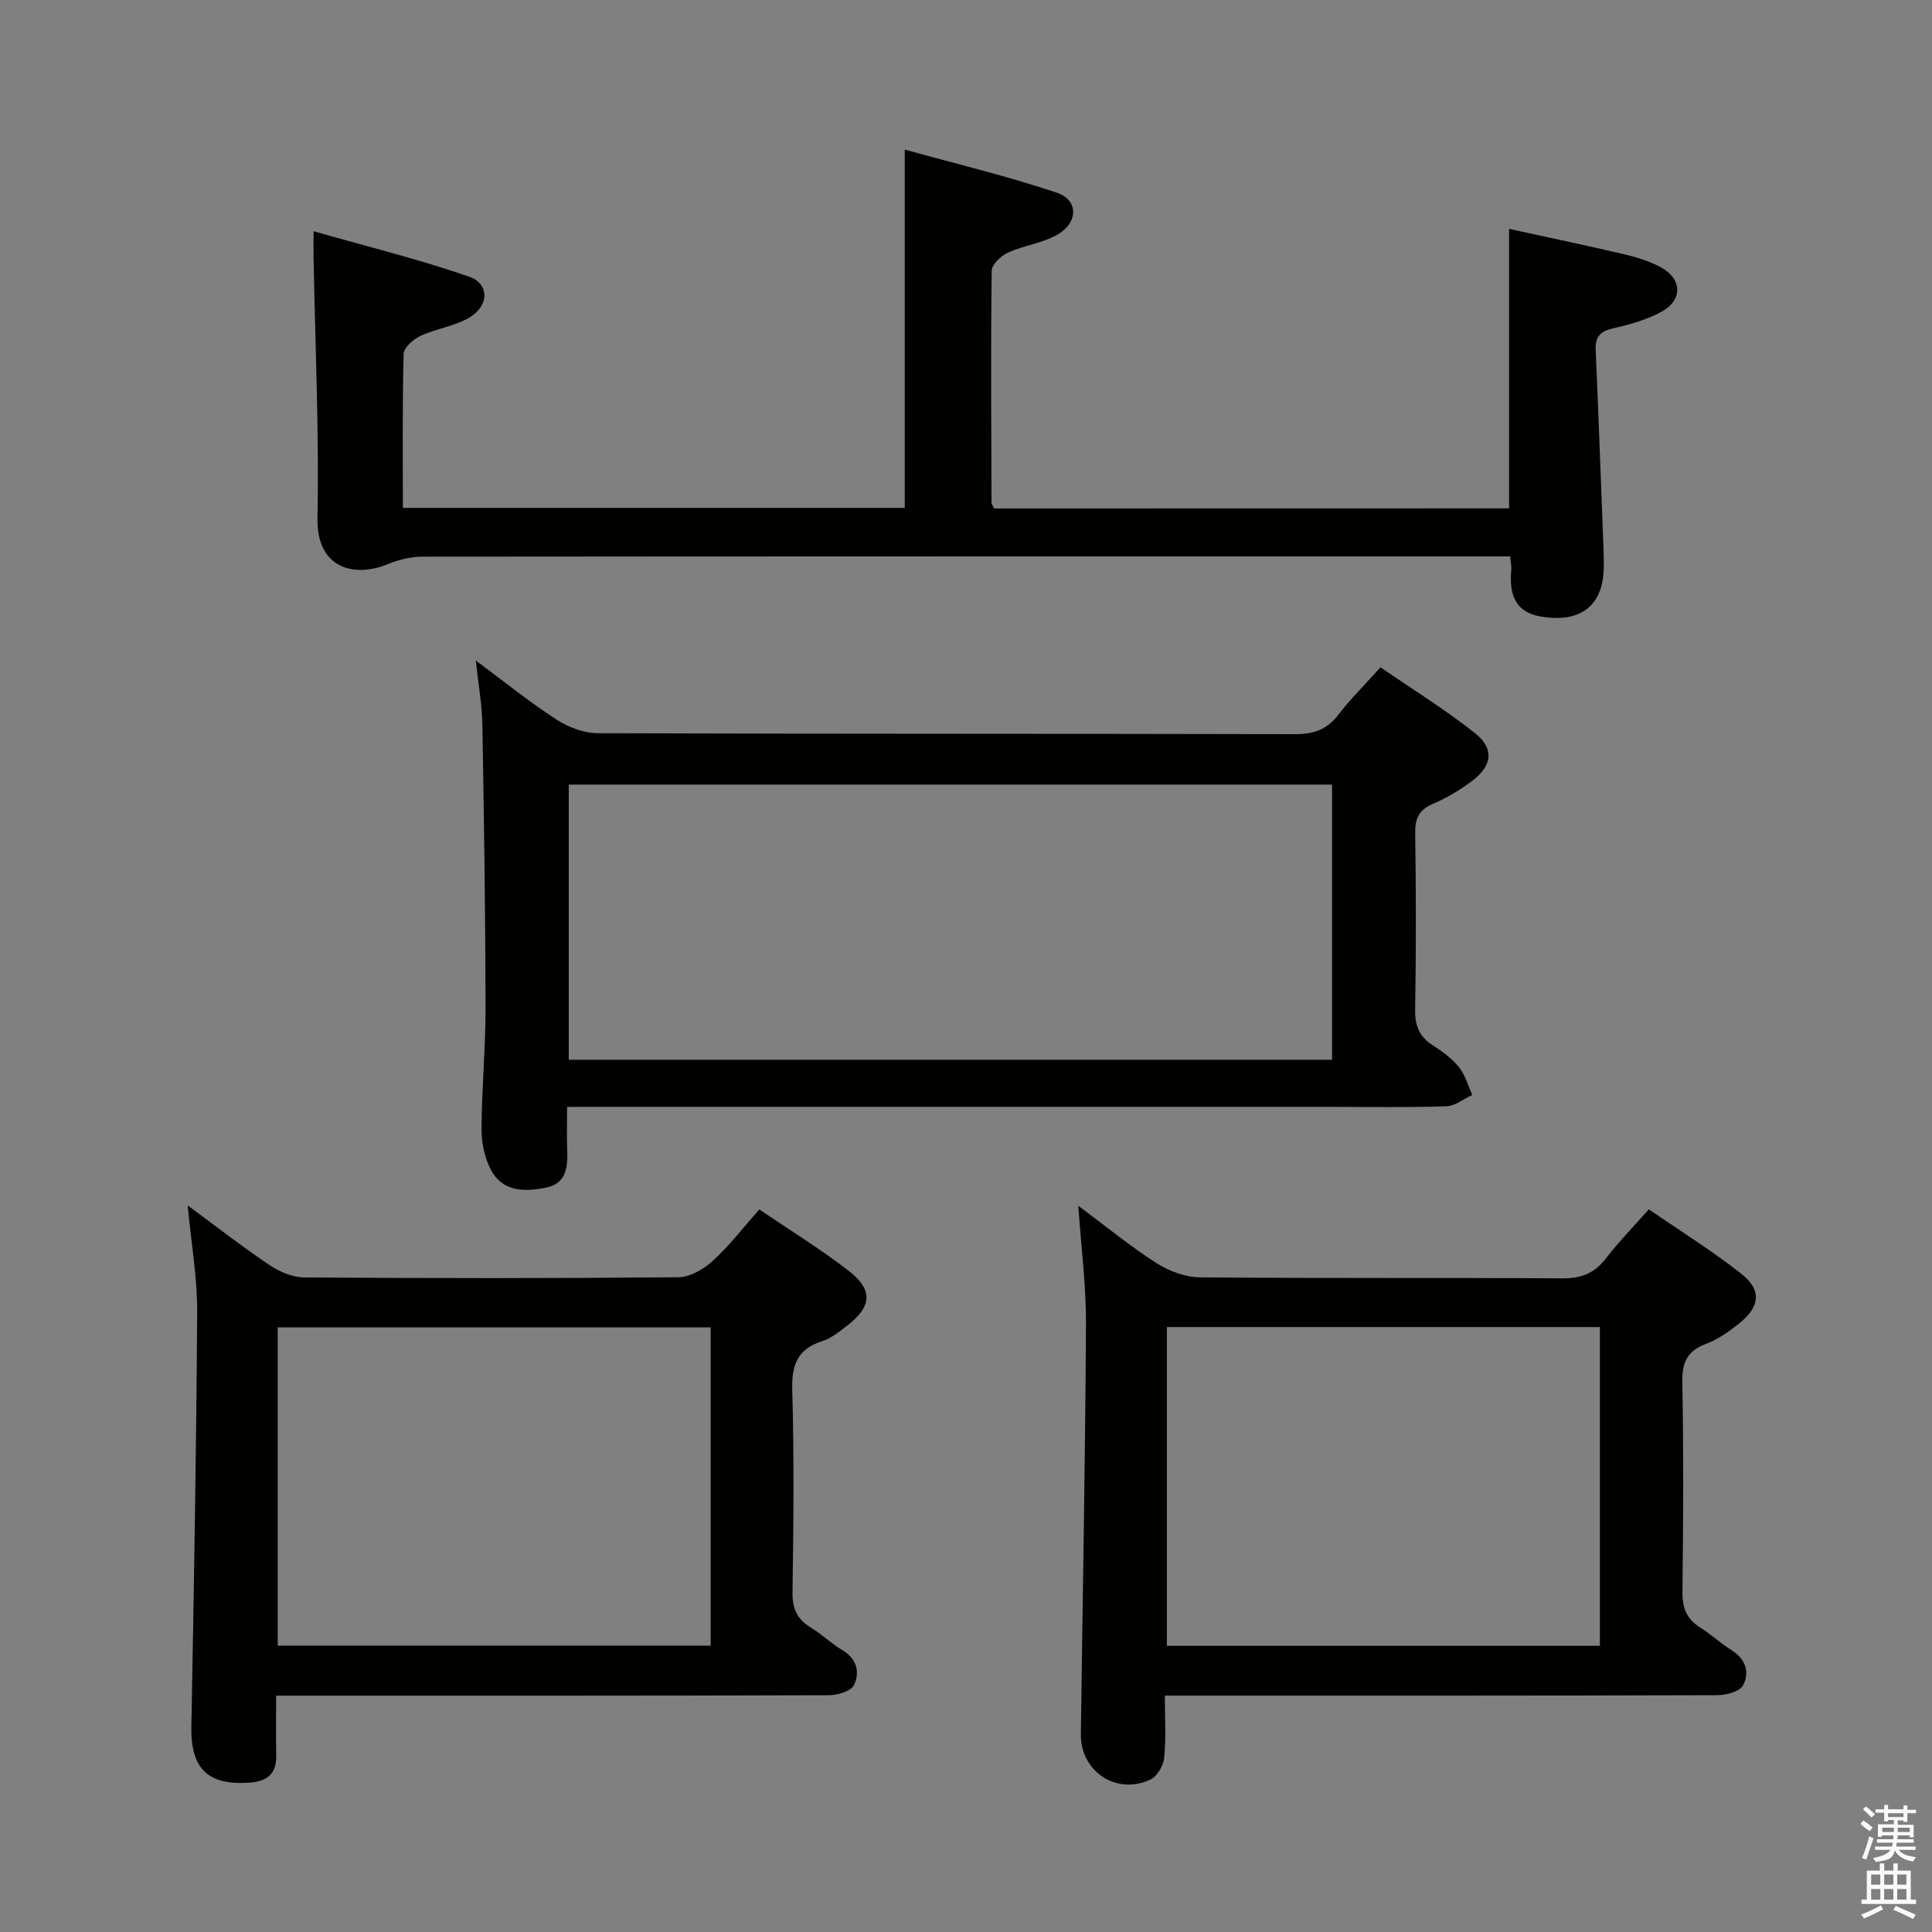 <svg enable-background="new 0 0 400 400" viewBox="0 0 400 400" xmlns="http://www.w3.org/2000/svg"><rect x="0" y="0" width="400" height="400" fill="#808080" stroke="none"/><path d="m385.2 377.6.6-.7c.6.4 1.3.9 1.9 1.5l-.6.7c-.8-.5-1.4-1-1.9-1.5zm.3 7.1c.6-1.4 1.1-2.9 1.5-4.5.3.1.6.3.9.4-.5 1.4-1 2.9-1.5 4.4zm.2-10.1.6-.6c.7.5 1.3 1.1 1.9 1.6l-.7.7c-.6-.6-1.2-1.2-1.8-1.7zm8.4-.8h.8v.9h1.8v.7h-1.8v1.8h-.8v-.3h-1.2v.9h3.3v2.6h-.8v-.4h-2.5c0 .3 0 .6-.1.8h3.4v.7h-3.5c0 .3-.1.6-.1.8h4v.7h-3.5c.7.9 1.9 1.3 3.6 1.5-.2.2-.4.5-.6.9-1.9-.3-3.2-1.1-3.8-2.3-.5 2.1-1.8 2-3.9 2.4-.2-.3-.4-.5-.6-.8 1.9-.4 3.1-.9 3.6-1.7h-3.2v-.7h3.5c.1-.2.1-.5.2-.8h-3.3v-.7h3.4c0-.2 0-.5 0-.8h-2.4v.3h-.8v-2.6h3.3v-.9h-1.2v.3h-.8v-1.8h-1.8v-.7h1.8v-.9h.8v.9h3.2zm-4.4 5.5h2.4c0-.3 0-.6 0-.9h-2.4zm1.2-3.1h3.2v-.8h-3.2zm4.4 2.2h-2.4v.9h2.5v-.9z" fill="#fafafb"/><path d="m389.2 385.8h.9v1.5h1.9v-1.5h.9v1.5h2.7v6h1.1v.9h-11.3v-.9h1.1v-6h2.7zm.2 8.7.5.8c-1.2.6-2.5 1.3-4 1.9-.2-.3-.3-.6-.6-.8 1.6-.6 3-1.3 4.1-1.9zm-2-4.3h1.9v-2.1h-1.9zm0 3.1h1.9v-2.2h-1.9zm2.7-3.1h1.9v-2.1h-1.9zm0 3.1h1.9v-2.2h-1.9zm2.4 1.3c1.4.6 2.7 1.2 4.1 1.8l-.5.9c-1.5-.7-2.8-1.4-4.1-1.9zm2.2-6.5h-1.9v2.1h1.9zm-1.9 5.2h1.9v-2.2h-1.9z" fill="#fafafb"/><g fill="#010100"><path d="m117.41 229.17c0 3.44-.09 6.08.02 8.72.15 3.53-.08 7.06-4.21 7.95-4.32.93-9.03 1.05-11.52-3.53-1.35-2.48-2.01-5.66-2-8.52.03-8.47.85-16.94.83-25.42-.04-19.47-.32-38.93-.66-58.4-.07-4.1-.82-8.18-1.36-13.21 5.97 4.43 11.12 8.6 16.65 12.18 2.46 1.6 5.67 2.85 8.55 2.86 48.13.17 96.27.08 144.4.2 3.81.01 6.57-.89 8.93-3.96 2.52-3.29 5.49-6.22 8.77-9.88 6.57 4.51 13.32 8.7 19.52 13.58 4.08 3.21 3.66 6.78-.53 9.93-2.5 1.88-5.28 3.53-8.15 4.77-2.92 1.25-3.7 3.06-3.65 6.12.18 12.16.2 24.32-.01 36.47-.06 3.38.9 5.65 3.72 7.44 1.95 1.24 3.91 2.69 5.34 4.47 1.3 1.62 1.88 3.81 2.78 5.75-1.79.82-3.56 2.3-5.38 2.36-8.15.26-16.32.11-24.48.11-50.3 0-100.6 0-150.9 0-1.97.01-3.94.01-6.66.01zm158.38-66.73c-52.86 0-105.27 0-158.03 0v56.97h158.03c0-19.05 0-37.7 0-56.97z"/><path d="m312.44 105.25c0-19.37 0-38.15 0-57.87 7.83 1.71 15.82 3.39 23.77 5.25 2.57.6 5.17 1.41 7.49 2.62 4.54 2.37 4.82 6.75.37 9.25-3.12 1.75-6.77 2.7-10.29 3.54-2.64.63-3.53 1.84-3.41 4.46.59 13.45 1.07 26.91 1.59 40.37.06 1.5.1 3 .09 4.5-.05 6.95-3.67 10.85-10.43 10.55-5.07-.23-9.52-1.7-8.72-9.91.06-.65-.1-1.32-.23-2.82-1.74 0-3.48 0-5.22 0-73.31 0-146.62-.01-219.93.06-2.39 0-4.93.6-7.15 1.52-7.21 2.98-14.84.78-14.64-9.45.35-17.96-.48-35.94-.81-53.91-.02-1.31 0-2.62 0-5.54 11.17 3.19 21.84 5.82 32.17 9.39 4.28 1.48 4.21 6.05.1 8.48-3.07 1.81-6.88 2.3-10.16 3.82-1.46.68-3.43 2.4-3.46 3.7-.28 10.47-.16 20.96-.16 31.89h103.91c0-24.42 0-48.64 0-74.18 10.66 2.96 21.22 5.48 31.47 8.92 4.53 1.52 4.5 6.19.11 8.7-3.09 1.77-6.92 2.21-10.21 3.71-1.45.66-3.36 2.46-3.37 3.77-.2 15.99-.09 31.98-.04 47.98 0 .29.24.59.52 1.22 35.44-.02 71-.02 106.64-.02z"/><path d="m57.17 351.07c0 4.52-.06 8.48.02 12.43.08 3.81-1.96 5.32-5.5 5.57-8.71.63-12.23-2.93-12.07-11.58.53-28.62 1.03-57.25 1.2-85.88.04-7.05-1.22-14.12-1.96-22.04 6.02 4.43 11.35 8.6 16.95 12.36 2.06 1.38 4.77 2.54 7.19 2.55 25.82.18 51.64.2 77.46-.04 2.4-.02 5.2-1.65 7.07-3.35 3.41-3.1 6.25-6.82 9.68-10.69 6.4 4.35 12.77 8.25 18.62 12.81 5.02 3.91 4.63 7.37-.5 11.3-1.58 1.21-3.23 2.56-5.07 3.15-5.12 1.62-6.38 4.86-6.23 10.07.39 13.98.26 27.98.05 41.97-.05 3.43 1.01 5.6 3.86 7.32 2.27 1.36 4.2 3.29 6.48 4.64 3.04 1.8 3.64 4.64 2.37 7.24-.62 1.28-3.47 2.08-5.31 2.08-35.98.12-71.96.09-107.94.09-1.94 0-3.88 0-6.37 0zm89.97-10.36c0-22.2 0-44.07 0-65.89-30.18 0-59.92 0-89.64 0v65.89z"/><path d="m223.25 249.64c5.75 4.28 10.76 8.4 16.18 11.87 2.6 1.66 5.99 2.92 9.04 2.95 24.98.23 49.96.05 74.94.21 3.85.02 6.62-.97 8.99-4.03 2.63-3.41 5.65-6.51 8.97-10.27 6.52 4.5 13.12 8.6 19.18 13.38 4.26 3.36 3.85 6.83-.53 10.3-2.07 1.64-4.32 3.26-6.76 4.16-3.89 1.45-5.02 3.8-4.95 7.89.26 14.48.21 28.98.02 43.46-.04 3.38.9 5.67 3.73 7.44 2.25 1.41 4.21 3.27 6.47 4.67 2.93 1.82 3.74 4.61 2.36 7.25-.68 1.29-3.49 2.05-5.34 2.05-35.97.12-71.94.09-107.91.09-1.95 0-3.91 0-6.47 0 0 4.61.27 8.75-.13 12.83-.16 1.62-1.43 3.86-2.81 4.52-7.03 3.36-14.55-1.63-14.45-9.35.37-28.28.91-56.57 1.06-84.85.05-7.93-.99-15.86-1.59-24.57zm107.99 25.11c-30.11 0-59.84 0-89.65 0v66h89.65c0-21.94 0-43.69 0-66z"/></g></svg>